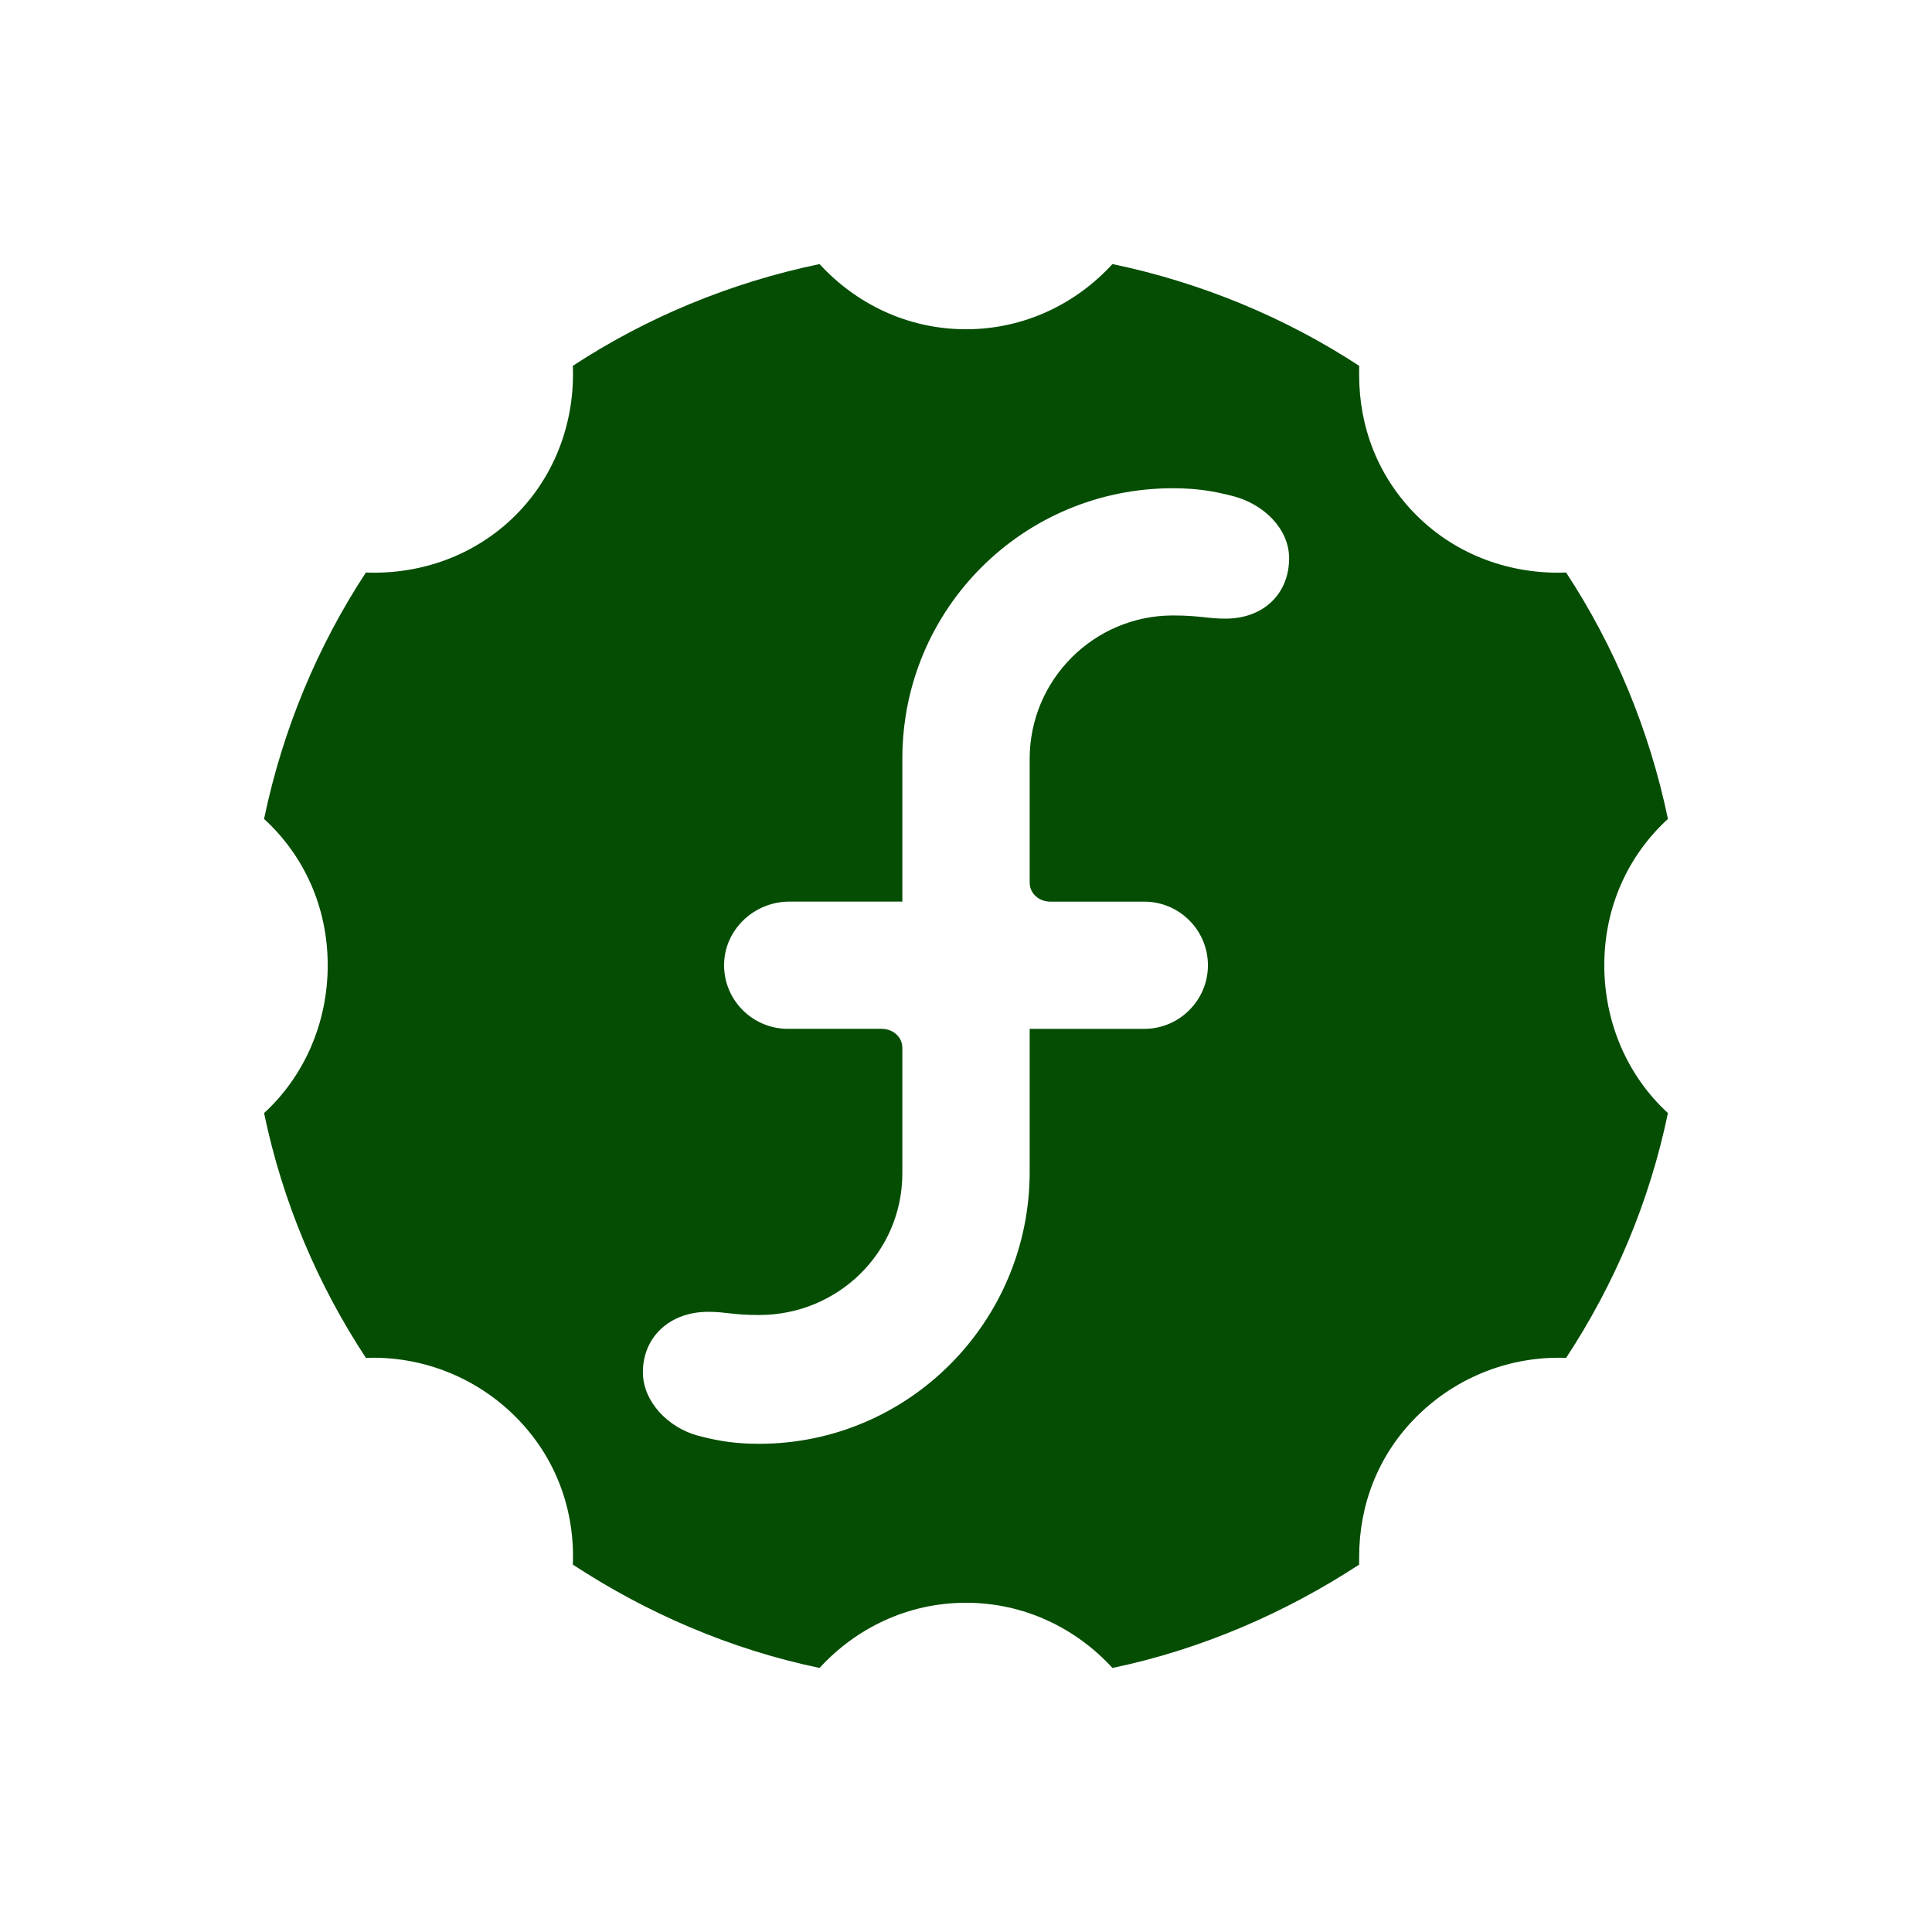 <?xml version="1.0" encoding="UTF-8" standalone="no"?>
<svg
   xmlns:dc="http://purl.org/dc/elements/1.1/"
   xmlns:cc="http://creativecommons.org/ns#"
   xmlns:rdf="http://www.w3.org/1999/02/22-rdf-syntax-ns#"
   xmlns:svg="http://www.w3.org/2000/svg"
   xmlns="http://www.w3.org/2000/svg"
   xmlns:sodipodi="http://sodipodi.sourceforge.net/DTD/sodipodi-0.dtd"
   xmlns:inkscape="http://www.inkscape.org/namespaces/inkscape"
   height="512"
   viewBox="0 0 512 512"
   width="512"
   version="1.1"
   id="svg2"
   inkscape:version="0.91 r"
   sodipodi:docname="autoplus.svg">
  <defs
     id="defs16" />
  <sodipodi:namedview
     pagecolor="#ffffff"
     bordercolor="#666666"
     borderopacity="1"
     objecttolerance="10"
     gridtolerance="10"
     guidetolerance="10"
     inkscape:pageopacity="0"
     inkscape:pageshadow="2"
     inkscape:window-width="1920"
     inkscape:window-height="1028"
     id="namedview14"
     showgrid="false"
     inkscape:zoom="0.4609375"
     inkscape:cx="-66.169492"
     inkscape:cy="256"
     inkscape:window-x="0"
     inkscape:window-y="0"
     inkscape:window-maximized="1"
     inkscape:current-layer="svg2" />
  <path
     id="path66"
     d="m 217.19,69.98 c -23.655,4.923 -45.846,14.157 -65.383,26.966 0.569,14.221 -4.332,28.765 -15.186,39.606 -10.853,10.841 -25.416,15.737 -39.651,15.168 -12.827,19.514 -22.071,41.681 -26.991,65.309 10.554,9.645 16.868,23.355 16.868,38.758 0,15.413 -6.321,29.54 -16.868,39.185 4.929,23.628 14.17,45.374 26.991,64.889 14.234,-0.569 28.798,4.748 39.651,15.589 10.853,10.841 15.755,24.966 15.186,39.185 19.536,12.813 41.729,22.464 65.383,27.388 9.657,-10.541 23.381,-17.275 38.81,-17.275 15.429,0 29.152,6.734 38.81,17.275 23.579,-4.907 45.893,-14.639 65.383,-27.388 -0.027,-0.762 0,-1.345 0,-2.107 0,-13.501 4.873,-26.778 15.186,-37.078 10.853,-10.841 25.416,-16.159 39.651,-15.589 12.827,-19.514 22.071,-41.264 26.991,-64.889 -10.552,-9.645 -16.868,-23.771 -16.868,-39.185 0,-15.413 6.321,-29.118 16.868,-38.758 -4.929,-23.628 -14.17,-45.795 -26.991,-65.309 -14.234,0.569 -28.798,-4.327 -39.651,-15.168 -10.316,-10.303 -15.186,-23.578 -15.186,-37.078 0,-0.762 -0.027,-1.766 0,-2.528 C 340.703,84.197 318.389,74.888 294.81,69.98 285.153,80.52 271.429,87.255 256,87.255 c -15.429,0 -29.152,-6.734 -38.81,-17.275 m 93.645,59.416 c 6.021,0 10.456,0.65 16.029,2.107 8.128,2.129 14.76,8.691 14.763,16.432 0.005,9.359 -6.709,16.011 -16.868,16.011 -4.842,0 -6.831,-0.843 -13.921,-0.843 -20.925,0 -37.929,17.021 -37.965,37.921 l 0,32.866 c 0,2.957 2.526,5.056 5.484,5.056 l 24.888,0 c 9.282,0 16.868,7.559 16.868,16.855 0,9.298 -7.595,16.855 -16.868,16.855 l -30.371,0 0,37.921 c 0,39.638 -32.027,72.044 -71.71,72.044 -6.021,0 -10.456,-0.649 -16.029,-2.107 -8.128,-2.127 -14.761,-9.115 -14.763,-16.855 0,-9.356 7.126,-16.011 17.294,-16.011 4.837,0 6.412,0.843 13.498,0.843 20.925,0 37.931,-16.607 37.965,-37.499 l 0,-33.287 c 0,-2.952 -2.526,-5.056 -5.484,-5.056 l -24.888,0 c -9.284,0 -16.868,-7.553 -16.868,-16.855 -0.003,-9.354 7.912,-16.855 17.294,-16.855 l 29.949,0 0,-37.921 c 0,-39.642 32.02,-71.629 71.71,-71.629"
     style="color:#000000;fill:#054D03;fill-opacity:1"
     inkscape:connector-curvature="0" />
</svg>
